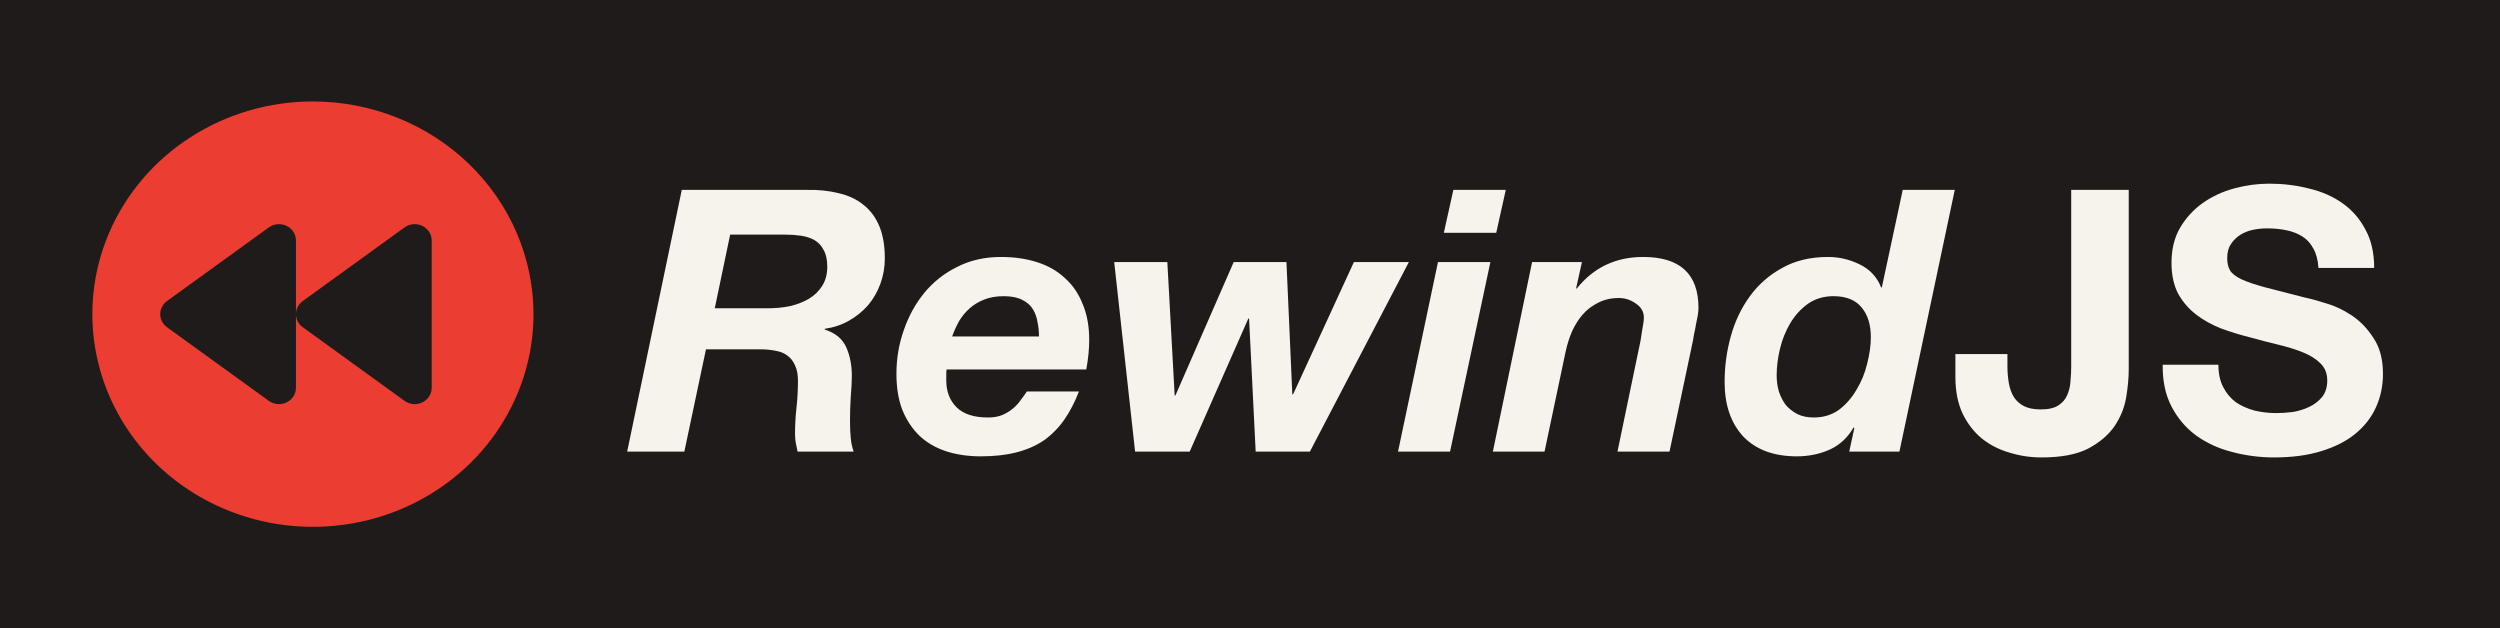 <svg width="382" height="96" viewBox="0 0 382 96" fill="none" xmlns="http://www.w3.org/2000/svg">
<rect width="382" height="96" fill="#1F1B1A"/>
<g clip-path="url(#clip0_5_82)">
<path d="M47.815 15.5C41.149 15.5 34.633 17.406 29.09 20.977C23.547 24.548 19.228 29.624 16.677 35.563C14.126 41.501 13.458 48.036 14.759 54.34C16.059 60.645 19.269 66.436 23.983 70.981C28.696 75.526 34.702 78.621 41.24 79.876C47.777 81.129 54.554 80.486 60.713 78.026C66.871 75.566 72.135 71.401 75.838 66.056C79.542 60.711 81.519 54.428 81.519 48C81.509 39.383 77.955 31.122 71.636 25.029C65.318 18.936 56.751 15.509 47.815 15.5ZM65.963 59.25C65.963 59.714 65.829 60.169 65.576 60.564C65.323 60.959 64.96 61.278 64.53 61.486C64.099 61.694 63.617 61.782 63.138 61.74C62.658 61.698 62.2 61.529 61.815 61.25L46.259 50C45.937 49.767 45.676 49.465 45.496 49.118C45.316 48.771 45.222 48.388 45.222 48V59.25C45.222 59.714 45.088 60.169 44.835 60.564C44.582 60.959 44.22 61.278 43.789 61.486C43.358 61.694 42.876 61.782 42.397 61.74C41.917 61.698 41.459 61.529 41.074 61.25L25.518 50C25.197 49.767 24.935 49.465 24.755 49.118C24.575 48.771 24.482 48.388 24.482 48C24.482 47.612 24.575 47.229 24.755 46.882C24.935 46.535 25.197 46.233 25.518 46L41.074 34.75C41.459 34.471 41.917 34.302 42.397 34.26C42.876 34.218 43.358 34.306 43.789 34.514C44.22 34.722 44.582 35.041 44.835 35.436C45.088 35.831 45.222 36.286 45.222 36.75V48C45.222 47.612 45.316 47.229 45.496 46.882C45.676 46.535 45.937 46.233 46.259 46L61.815 34.75C62.2 34.471 62.658 34.302 63.138 34.26C63.617 34.218 64.099 34.306 64.53 34.514C64.96 34.722 65.323 35.041 65.576 35.436C65.829 35.831 65.963 36.286 65.963 36.75V59.25Z" fill="#EB3D32"/>
</g>
<path d="M109.216 47.104H117.336C118.531 47.104 119.669 46.992 120.752 46.768C121.835 46.507 122.787 46.133 123.608 45.648C124.467 45.125 125.139 44.472 125.624 43.688C126.147 42.867 126.408 41.896 126.408 40.776C126.408 39.693 126.221 38.835 125.848 38.2C125.512 37.528 125.045 37.024 124.448 36.688C123.851 36.352 123.16 36.128 122.376 36.016C121.592 35.904 120.771 35.848 119.912 35.848H111.568L109.216 47.104ZM104.176 29.016H123.272C125.064 28.979 126.688 29.147 128.144 29.52C129.637 29.856 130.907 30.453 131.952 31.312C132.997 32.133 133.8 33.216 134.36 34.56C134.92 35.904 135.2 37.547 135.2 39.488C135.2 40.832 134.976 42.12 134.528 43.352C134.08 44.584 133.445 45.685 132.624 46.656C131.803 47.589 130.832 48.373 129.712 49.008C128.592 49.643 127.36 50.053 126.016 50.24V50.352C127.659 50.875 128.76 51.789 129.32 53.096C129.88 54.365 130.16 55.803 130.16 57.408C130.16 58.304 130.104 59.387 129.992 60.656C129.917 61.888 129.88 63.12 129.88 64.352C129.88 65.248 129.917 66.107 129.992 66.928C130.067 67.712 130.216 68.403 130.44 69H121.872C121.76 68.515 121.667 68.067 121.592 67.656C121.517 67.208 121.48 66.76 121.48 66.312C121.48 64.968 121.555 63.624 121.704 62.28C121.853 60.899 121.928 59.536 121.928 58.192C121.928 57.221 121.779 56.437 121.48 55.84C121.219 55.205 120.827 54.701 120.304 54.328C119.819 53.955 119.221 53.712 118.512 53.6C117.803 53.451 117.019 53.376 116.16 53.376H107.872L104.568 69H95.832L104.176 29.016ZM158.758 51.416C158.758 50.669 158.683 49.941 158.534 49.232C158.422 48.485 158.179 47.813 157.806 47.216C157.433 46.619 156.891 46.152 156.182 45.816C155.473 45.443 154.539 45.256 153.382 45.256C152.262 45.256 151.273 45.424 150.414 45.76C149.555 46.096 148.809 46.544 148.174 47.104C147.539 47.664 146.998 48.317 146.55 49.064C146.139 49.811 145.785 50.595 145.486 51.416H158.758ZM144.646 56.456C144.609 56.643 144.59 56.811 144.59 56.96C144.59 57.109 144.59 57.259 144.59 57.408V58.136C144.59 59.816 145.113 61.179 146.158 62.224C147.203 63.269 148.809 63.792 150.974 63.792C151.758 63.792 152.449 63.68 153.046 63.456C153.681 63.195 154.222 62.877 154.67 62.504C155.155 62.131 155.566 61.701 155.902 61.216C156.275 60.731 156.611 60.264 156.91 59.816H164.862C164.227 61.459 163.481 62.896 162.622 64.128C161.763 65.36 160.737 66.405 159.542 67.264C158.347 68.085 156.947 68.701 155.342 69.112C153.774 69.523 151.945 69.728 149.854 69.728C147.913 69.728 146.139 69.467 144.534 68.944C142.966 68.421 141.622 67.637 140.502 66.592C139.382 65.509 138.505 64.184 137.87 62.616C137.273 61.048 136.974 59.219 136.974 57.128C136.974 54.813 137.347 52.592 138.094 50.464C138.841 48.299 139.886 46.395 141.23 44.752C142.611 43.072 144.291 41.747 146.27 40.776C148.249 39.768 150.47 39.264 152.934 39.264C154.95 39.264 156.779 39.525 158.422 40.048C160.102 40.571 161.521 41.373 162.678 42.456C163.873 43.501 164.787 44.827 165.422 46.432C166.094 48 166.43 49.829 166.43 51.92C166.43 53.339 166.281 54.851 165.982 56.456H144.646ZM200.154 69H191.866L190.858 48.672H190.746L181.786 69H173.442L170.25 40.048H178.37L179.49 60.432H179.602L188.506 40.048H196.57L197.466 60.264H197.578L206.874 40.048H215.274L200.154 69ZM228.626 35.568H220.618L222.074 29.016H230.082L228.626 35.568ZM219.722 40.048H227.73L221.57 69H213.618L219.722 40.048ZM234.103 40.048H241.719L240.823 44.08H240.935C243.511 40.869 246.889 39.264 251.071 39.264C256.708 39.264 259.527 41.859 259.527 47.048C259.527 47.347 259.489 47.739 259.415 48.224C259.34 48.672 259.247 49.139 259.135 49.624C259.06 50.109 258.967 50.576 258.855 51.024C258.78 51.435 258.724 51.771 258.687 52.032L255.103 69H247.151L250.679 52.032C250.753 51.584 250.847 50.987 250.959 50.24C251.108 49.493 251.183 48.915 251.183 48.504C251.183 47.645 250.772 46.936 249.951 46.376C249.167 45.816 248.308 45.536 247.375 45.536C246.18 45.536 245.116 45.779 244.183 46.264C243.287 46.712 242.503 47.309 241.831 48.056C241.196 48.803 240.655 49.661 240.207 50.632C239.796 51.603 239.479 52.592 239.255 53.6L236.007 69H228.111L234.103 40.048ZM280.153 45.256C278.66 45.256 277.353 45.648 276.233 46.432C275.15 47.216 274.254 48.205 273.545 49.4C272.836 50.595 272.313 51.901 271.977 53.32C271.641 54.739 271.473 56.083 271.473 57.352C271.473 58.211 271.585 59.032 271.809 59.816C272.07 60.6 272.425 61.291 272.873 61.888C273.358 62.448 273.956 62.915 274.665 63.288C275.374 63.624 276.196 63.792 277.129 63.792C278.622 63.792 279.91 63.4 280.993 62.616C282.076 61.795 282.972 60.768 283.681 59.536C284.428 58.304 284.969 56.979 285.305 55.56C285.678 54.104 285.865 52.76 285.865 51.528C285.865 49.624 285.398 48.112 284.465 46.992C283.532 45.835 282.094 45.256 280.153 45.256ZM283.345 65.416L283.233 65.304C282.337 66.872 281.105 68.011 279.537 68.72C278.006 69.392 276.345 69.728 274.553 69.728C271.044 69.728 268.318 68.72 266.377 66.704C264.473 64.651 263.521 61.869 263.521 58.36C263.521 55.971 263.838 53.637 264.473 51.36C265.108 49.083 266.078 47.048 267.385 45.256C268.692 43.464 270.334 42.027 272.313 40.944C274.292 39.824 276.625 39.264 279.313 39.264C280.993 39.264 282.598 39.637 284.129 40.384C285.697 41.131 286.798 42.307 287.433 43.912H287.545L290.737 29.016H298.689L290.233 69H282.561L283.345 65.416Z" fill="#F5F3EC"/>
<path d="M325.272 56.4C325.272 57.707 325.141 59.144 324.88 60.712C324.619 62.28 324.021 63.755 323.088 65.136C322.155 66.48 320.811 67.619 319.056 68.552C317.301 69.448 314.931 69.896 311.944 69.896C310.264 69.896 308.64 69.653 307.072 69.168C305.504 68.72 304.104 68.011 302.872 67.04C301.64 66.032 300.651 64.763 299.904 63.232C299.157 61.664 298.784 59.779 298.784 57.576V54.104H306.736V55.896C306.736 56.867 306.811 57.763 306.96 58.584C307.109 59.405 307.371 60.115 307.744 60.712C308.117 61.272 308.621 61.72 309.256 62.056C309.928 62.392 310.787 62.56 311.832 62.56C312.989 62.56 313.885 62.355 314.52 61.944C315.155 61.533 315.603 61.011 315.864 60.376C316.163 59.704 316.331 58.995 316.368 58.248C316.443 57.464 316.48 56.717 316.48 56.008V29.016H325.272V56.4ZM338.973 55.728C338.973 57.072 339.216 58.211 339.701 59.144C340.187 60.077 340.821 60.843 341.605 61.44C342.427 62 343.379 62.429 344.461 62.728C345.544 62.989 346.664 63.12 347.821 63.12C348.605 63.12 349.445 63.064 350.341 62.952C351.237 62.803 352.077 62.541 352.861 62.168C353.645 61.795 354.299 61.291 354.821 60.656C355.344 59.984 355.605 59.144 355.605 58.136C355.605 57.053 355.251 56.176 354.541 55.504C353.869 54.832 352.973 54.272 351.853 53.824C350.733 53.376 349.464 52.984 348.045 52.648C346.627 52.312 345.189 51.939 343.733 51.528C342.24 51.155 340.784 50.707 339.365 50.184C337.947 49.624 336.677 48.915 335.557 48.056C334.437 47.197 333.523 46.133 332.813 44.864C332.141 43.557 331.805 41.989 331.805 40.16C331.805 38.107 332.235 36.333 333.093 34.84C333.989 33.309 335.147 32.04 336.565 31.032C337.984 30.024 339.589 29.277 341.381 28.792C343.173 28.307 344.965 28.064 346.757 28.064C348.848 28.064 350.845 28.307 352.749 28.792C354.691 29.24 356.408 29.987 357.901 31.032C359.395 32.077 360.571 33.421 361.429 35.064C362.325 36.669 362.773 38.629 362.773 40.944H354.261C354.187 39.749 353.925 38.76 353.477 37.976C353.067 37.192 352.507 36.576 351.797 36.128C351.088 35.68 350.267 35.363 349.333 35.176C348.437 34.989 347.448 34.896 346.365 34.896C345.656 34.896 344.947 34.971 344.237 35.12C343.528 35.269 342.875 35.531 342.277 35.904C341.717 36.277 341.251 36.744 340.877 37.304C340.504 37.864 340.317 38.573 340.317 39.432C340.317 40.216 340.467 40.851 340.765 41.336C341.064 41.821 341.643 42.269 342.501 42.68C343.397 43.091 344.611 43.501 346.141 43.912C347.709 44.323 349.744 44.845 352.245 45.48C352.992 45.629 354.019 45.909 355.325 46.32C356.669 46.693 357.995 47.309 359.301 48.168C360.608 49.027 361.728 50.184 362.661 51.64C363.632 53.059 364.117 54.888 364.117 57.128C364.117 58.957 363.763 60.656 363.053 62.224C362.344 63.792 361.28 65.155 359.861 66.312C358.48 67.432 356.744 68.309 354.653 68.944C352.6 69.579 350.211 69.896 347.485 69.896C345.283 69.896 343.136 69.616 341.045 69.056C338.992 68.533 337.163 67.693 335.557 66.536C333.989 65.379 332.739 63.904 331.805 62.112C330.872 60.32 330.424 58.192 330.461 55.728H338.973Z" fill="#F5F3EC"/>
<defs>
<clipPath id="clip0_5_82">
<rect x="8" y="8" width="80" height="80" rx="40" fill="white"/>
</clipPath>
</defs>
</svg>
